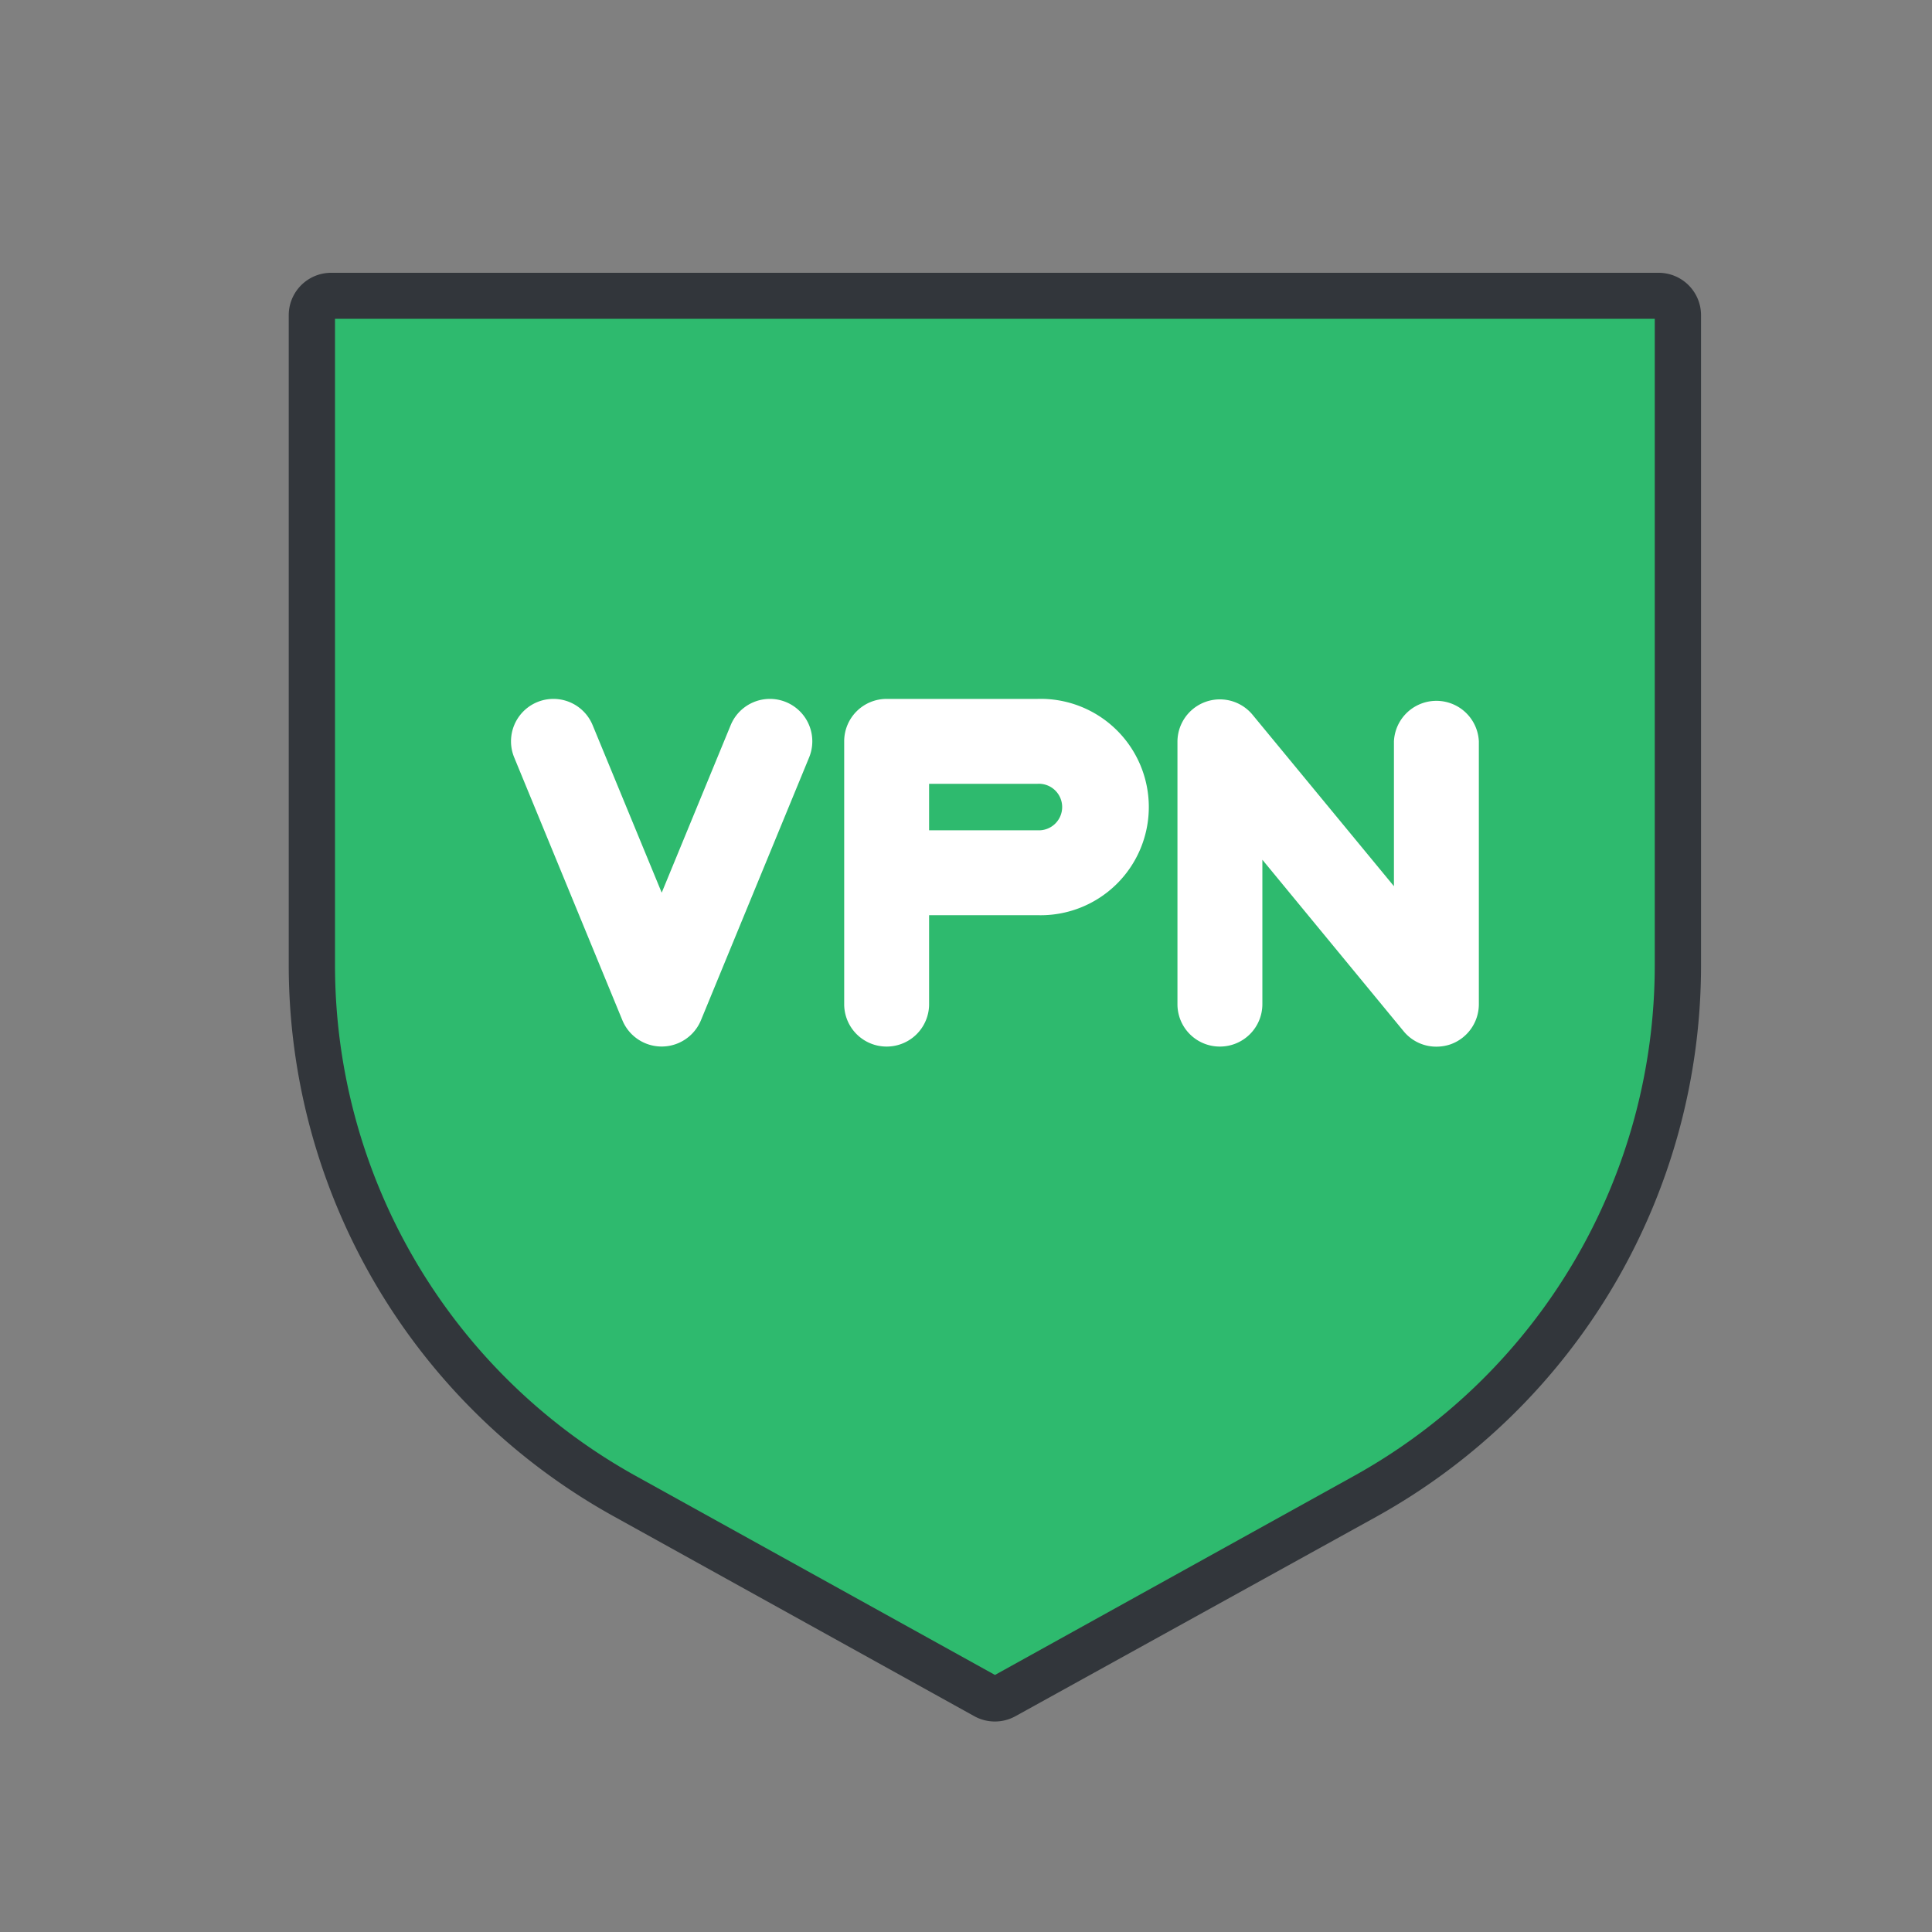 <svg viewBox="0 0 200 200" xmlns="http://www.w3.org/2000/svg"><rect x="0" y="0" width="200" height="200" fill="#808080" stroke="none"/><path d="m167.3 99.94a56.46 56.46 0 0 1 -29.06 49.34l-35.24 19.54-35.26-19.54a56.46 56.46 0 0 1 -29.06-49.34v-62.94h128.62z" fill="#2eba6e"/><path d="m171.7 28.24h-137.41a4.39 4.39 0 0 0 -4.4 4.39v67.31a65.24 65.24 0 0 0 33.59 57l37.38 20.72a4.4 4.4 0 0 0 4.26 0l37.38-20.66a65.24 65.24 0 0 0 33.59-57v-67.37a4.39 4.39 0 0 0 -4.39-4.39zm-4.4 71.7a56.46 56.46 0 0 1 -29.06 49.34l-35.24 19.54-35.26-19.54a56.46 56.46 0 0 1 -29.06-49.34v-62.94h128.62z" fill="#32363b"/><path d="m65.8 152.78a60.46 60.46 0 0 1 -31.12-52.84v-66.94h136.62v66.94a60.44 60.44 0 0 1 -31.12 52.84l-37.18 20.61z" fill="#2eba6e"/><g fill="#fff"><path d="m64.43 105.62a4.4 4.4 0 0 0 8.13 0l11.2-27.21a4.39 4.39 0 1 0 -8.12-3.34l-7.14 17.34-7.15-17.34a4.39 4.39 0 0 0 -8.12 3.34z"/><path d="m91.79 108.34a4.39 4.39 0 0 0 4.39-4.34v-9.26h11.21a11.2 11.2 0 1 0 0-22.39h-15.6a4.39 4.39 0 0 0 -4.4 4.39v27.26a4.39 4.39 0 0 0 4.4 4.34zm4.39-27.2h11.21a2.41 2.41 0 1 1 0 4.81h-11.21z"/><path d="m126.28 108.34a4.39 4.39 0 0 0 4.4-4.39v-14.95l14.62 17.75a4.36 4.36 0 0 0 3.39 1.6 4.53 4.53 0 0 0 1.49-.25 4.41 4.41 0 0 0 2.91-4.14v-27.22a4.4 4.4 0 0 0 -8.79 0v15l-14.63-17.74a4.39 4.39 0 0 0 -7.78 2.79v27.21a4.38 4.38 0 0 0 4.39 4.34z"/></g></svg>